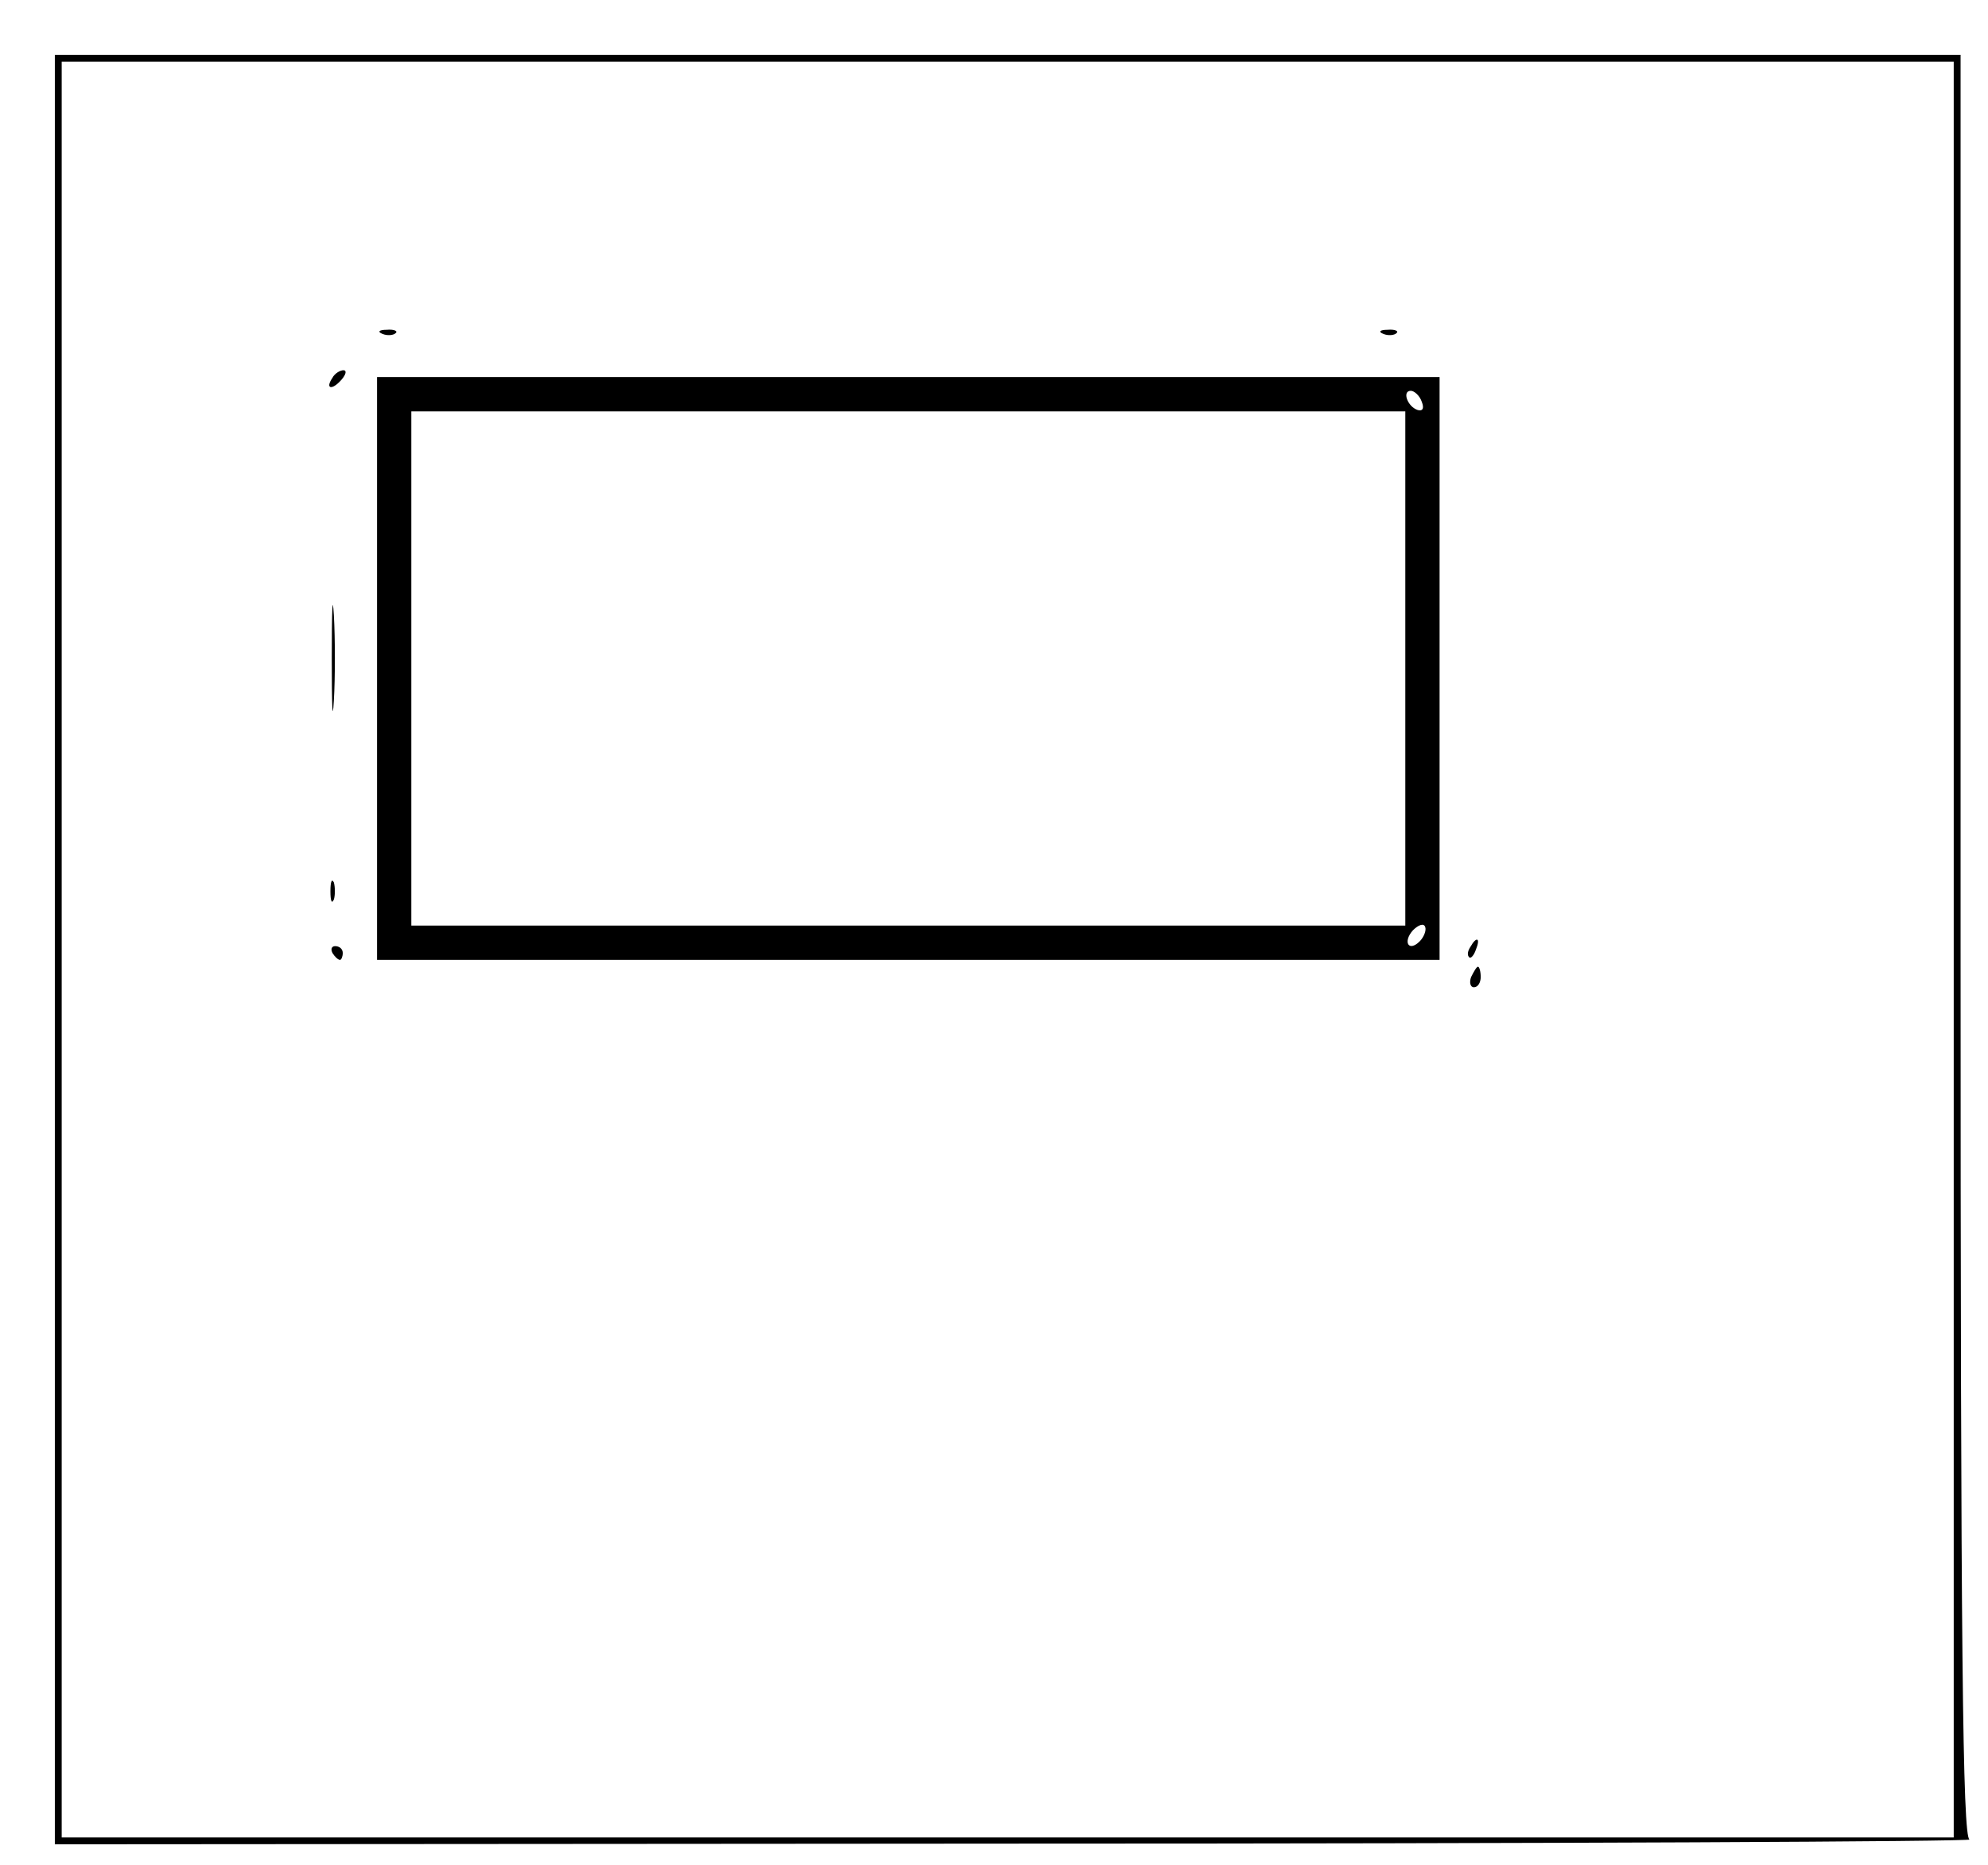 <?xml version="1.0" standalone="no"?>
<!DOCTYPE svg PUBLIC "-//W3C//DTD SVG 20010904//EN"
 "http://www.w3.org/TR/2001/REC-SVG-20010904/DTD/svg10.dtd">
<svg version="1.0" xmlns="http://www.w3.org/2000/svg"
 width="290" height="272" viewBox="0 0 290 272"
 preserveAspectRatio="xMidYMid meet">
<g transform="translate(0,272) scale(0.1,-0.1)"
fill="#000000" stroke="none">
<path d="M80 1335 l0 -1305 1403 1 c771 0 1396 3 1390 6 -10 4 -13 274 -13
1304 l0 1299 -1390 0 -1390 0 0 -1305z m2770 0 l0 -1295 -1380 0 -1380 0 0
1295 0 1295 1380 0 1380 0 0 -1295z"/>
<path d="M558 2233 c7 -3 16 -2 19 1 4 3 -2 6 -13 5 -11 0 -14 -3 -6 -6z"/>
<path d="M2018 2233 c7 -3 16 -2 19 1 4 3 -2 6 -13 5 -11 0 -14 -3 -6 -6z"/>
<path d="M485 2169 c-11 -16 -1 -19 13 -3 7 8 8 14 3 14 -5 0 -13 -5 -16 -11z"/>
<path d="M550 1745 l0 -425 775 0 775 0 0 425 0 425 -775 0 -775 0 0 -425z
m1524 389 c4 -10 1 -14 -6 -12 -15 5 -23 28 -10 28 5 0 13 -7 16 -16z m-24
-389 l0 -375 -725 0 -725 0 0 375 0 375 725 0 725 0 0 -375z m21 -398 c-16
-16 -25 -1 -10 16 8 8 16 11 18 5 2 -5 -2 -15 -8 -21z"/>
<path d="M484 1760 c0 -69 1 -97 3 -62 2 34 2 90 0 125 -2 34 -3 6 -3 -63z"/>
<path d="M482 1420 c0 -14 2 -19 5 -12 2 6 2 18 0 25 -3 6 -5 1 -5 -13z"/>
<path d="M2145 1339 c-4 -6 -5 -12 -2 -15 2 -3 7 2 10 11 7 17 1 20 -8 4z"/>
<path d="M485 1330 c3 -5 8 -10 11 -10 2 0 4 5 4 10 0 6 -5 10 -11 10 -5 0 -7
-4 -4 -10z"/>
<path d="M2146 1295 c-3 -8 -1 -15 4 -15 6 0 10 7 10 15 0 8 -2 15 -4 15 -2 0
-6 -7 -10 -15z"/>
</g>
</svg>
